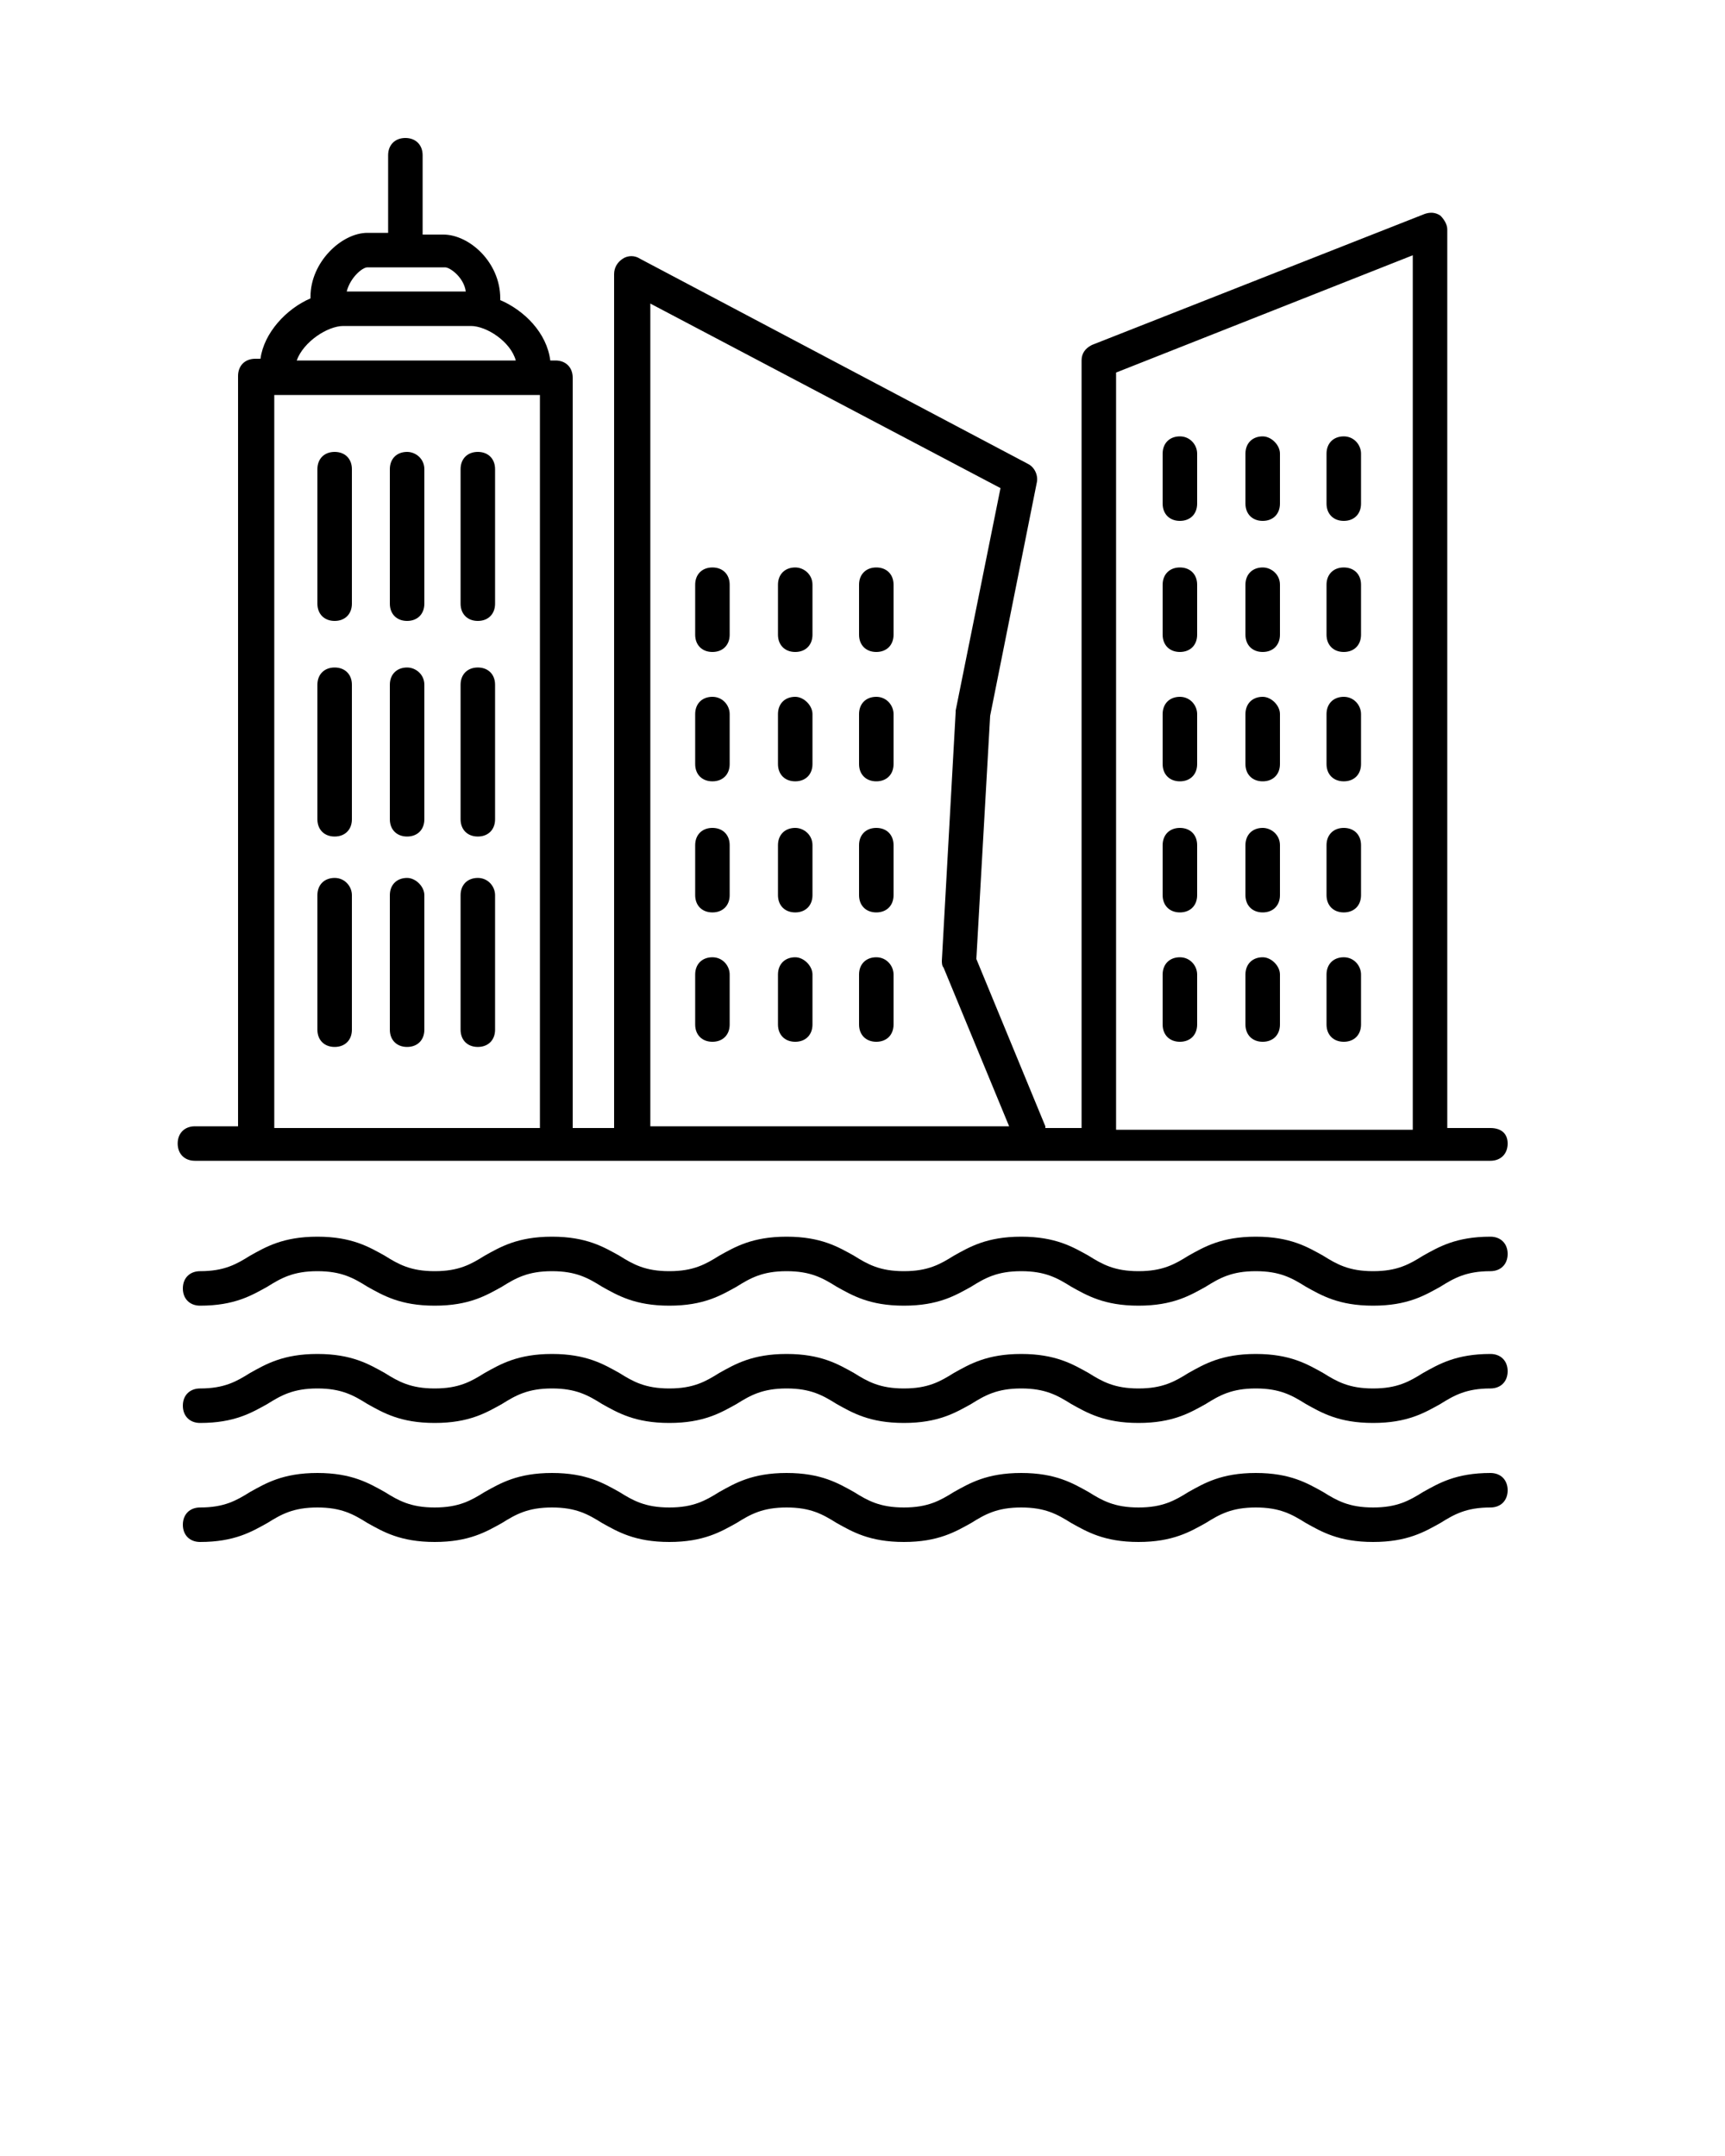 <svg xmlns="http://www.w3.org/2000/svg" version="1.1" x="0px" y="0px"
viewBox="0 0 100 125" style="enable-background:new 0 0 100 100;">
    <path d="M86.4,71.7c-2,0-3,0.6-3.9,1.1c-0.8,0.5-1.5,0.9-2.9,0.9c-1.4,0-2.1-0.4-2.9-0.9c-0.9-0.5-1.9-1.1-3.9-1.1s-3,0.6-3.9,1.1  c-0.8,0.5-1.5,0.9-2.9,0.9c-1.4,0-2.1-0.4-2.9-0.9c-0.9-0.5-1.9-1.1-3.9-1.1c-2,0-3,0.6-3.9,1.1c-0.8,0.5-1.5,0.9-2.9,0.9  c-1.4,0-2.1-0.4-2.9-0.9c-0.9-0.5-1.9-1.1-3.9-1.1c-2,0-3,0.6-3.9,1.1c-0.8,0.5-1.5,0.9-2.9,0.9c-1.4,0-2.1-0.4-2.9-0.9  c-0.9-0.5-1.9-1.1-3.9-1.1c-2,0-3,0.6-3.9,1.1c-0.8,0.5-1.5,0.9-2.9,0.9c-1.4,0-2.1-0.4-2.9-0.9c-0.9-0.5-1.9-1.1-3.9-1.1  s-3,0.6-3.9,1.1c-0.8,0.5-1.5,0.9-2.9,0.9c-0.6,0-1,0.4-1,1s0.4,1,1,1c2,0,3-0.6,3.9-1.1c0.8-0.5,1.5-0.9,2.9-0.9s2.1,0.4,2.9,0.9  c0.9,0.5,1.9,1.1,3.9,1.1c2,0,3-0.6,3.9-1.1c0.8-0.5,1.5-0.9,2.9-0.9c1.4,0,2.1,0.4,2.9,0.9c0.9,0.5,1.9,1.1,3.9,1.1  c2,0,3-0.6,3.9-1.1c0.8-0.5,1.5-0.9,2.9-0.9c1.4,0,2.1,0.4,2.9,0.9c0.9,0.5,1.9,1.1,3.9,1.1c2,0,3-0.6,3.9-1.1  c0.8-0.5,1.5-0.9,2.9-0.9c1.4,0,2.1,0.4,2.9,0.9c0.9,0.5,1.9,1.1,3.9,1.1s3-0.6,3.9-1.1c0.8-0.5,1.5-0.9,2.9-0.9  c1.4,0,2.1,0.4,2.9,0.9c0.9,0.5,1.9,1.1,3.9,1.1c2,0,3-0.6,3.9-1.1c0.8-0.5,1.5-0.9,2.9-0.9c0.6,0,1-0.4,1-1S87,71.7,86.4,71.7z"
    />
    <path d="M86.4,78.5c-2,0-3,0.6-3.9,1.1c-0.8,0.5-1.5,0.9-2.9,0.9c-1.4,0-2.1-0.4-2.9-0.9c-0.9-0.5-1.9-1.1-3.9-1.1s-3,0.6-3.9,1.1  c-0.8,0.5-1.5,0.9-2.9,0.9c-1.4,0-2.1-0.4-2.9-0.9c-0.9-0.5-1.9-1.1-3.9-1.1c-2,0-3,0.6-3.9,1.1c-0.8,0.5-1.5,0.9-2.9,0.9  c-1.4,0-2.1-0.4-2.9-0.9c-0.9-0.5-1.9-1.1-3.9-1.1c-2,0-3,0.6-3.9,1.1c-0.8,0.5-1.5,0.9-2.9,0.9c-1.4,0-2.1-0.4-2.9-0.9  c-0.9-0.5-1.9-1.1-3.9-1.1c-2,0-3,0.6-3.9,1.1c-0.8,0.5-1.5,0.9-2.9,0.9c-1.4,0-2.1-0.4-2.9-0.9c-0.9-0.5-1.9-1.1-3.9-1.1  s-3,0.6-3.9,1.1c-0.8,0.5-1.5,0.9-2.9,0.9c-0.6,0-1,0.4-1,1s0.4,1,1,1c2,0,3-0.6,3.9-1.1c0.8-0.5,1.5-0.9,2.9-0.9s2.1,0.4,2.9,0.9  c0.9,0.5,1.9,1.1,3.9,1.1c2,0,3-0.6,3.9-1.1c0.8-0.5,1.5-0.9,2.9-0.9c1.4,0,2.1,0.4,2.9,0.9c0.9,0.5,1.9,1.1,3.9,1.1  c2,0,3-0.6,3.9-1.1c0.8-0.5,1.5-0.9,2.9-0.9c1.4,0,2.1,0.4,2.9,0.9c0.9,0.5,1.9,1.1,3.9,1.1c2,0,3-0.6,3.9-1.1  c0.8-0.5,1.5-0.9,2.9-0.9c1.4,0,2.1,0.4,2.9,0.9c0.9,0.5,1.9,1.1,3.9,1.1s3-0.6,3.9-1.1c0.8-0.5,1.5-0.9,2.9-0.9  c1.4,0,2.1,0.4,2.9,0.9c0.9,0.5,1.9,1.1,3.9,1.1c2,0,3-0.6,3.9-1.1c0.8-0.5,1.5-0.9,2.9-0.9c0.6,0,1-0.4,1-1S87,78.5,86.4,78.5z"
    />
    <path d="M86.4,85.4c-2,0-3,0.6-3.9,1.1c-0.8,0.5-1.5,0.9-2.9,0.9c-1.4,0-2.1-0.4-2.9-0.9c-0.9-0.5-1.9-1.1-3.9-1.1s-3,0.6-3.9,1.1  c-0.8,0.5-1.5,0.9-2.9,0.9c-1.4,0-2.1-0.4-2.9-0.9c-0.9-0.5-1.9-1.1-3.9-1.1c-2,0-3,0.6-3.9,1.1c-0.8,0.5-1.5,0.9-2.9,0.9  c-1.4,0-2.1-0.4-2.9-0.9c-0.9-0.5-1.9-1.1-3.9-1.1c-2,0-3,0.6-3.9,1.1c-0.8,0.5-1.5,0.9-2.9,0.9c-1.4,0-2.1-0.4-2.9-0.9  c-0.9-0.5-1.9-1.1-3.9-1.1c-2,0-3,0.6-3.9,1.1c-0.8,0.5-1.5,0.9-2.9,0.9c-1.4,0-2.1-0.4-2.9-0.9c-0.9-0.5-1.9-1.1-3.9-1.1  s-3,0.6-3.9,1.1c-0.8,0.5-1.5,0.9-2.9,0.9c-0.6,0-1,0.4-1,1s0.4,1,1,1c2,0,3-0.6,3.9-1.1c0.8-0.5,1.5-0.9,2.9-0.9s2.1,0.4,2.9,0.9  c0.9,0.5,1.9,1.1,3.9,1.1c2,0,3-0.6,3.9-1.1c0.8-0.5,1.5-0.9,2.9-0.9c1.4,0,2.1,0.4,2.9,0.9c0.9,0.5,1.9,1.1,3.9,1.1  c2,0,3-0.6,3.9-1.1c0.8-0.5,1.5-0.9,2.9-0.9c1.4,0,2.1,0.4,2.9,0.9c0.9,0.5,1.9,1.1,3.9,1.1c2,0,3-0.6,3.9-1.1  c0.8-0.5,1.5-0.9,2.9-0.9c1.4,0,2.1,0.4,2.9,0.9c0.9,0.5,1.9,1.1,3.9,1.1s3-0.6,3.9-1.1c0.8-0.5,1.5-0.9,2.9-0.9  c1.4,0,2.1,0.4,2.9,0.9c0.9,0.5,1.9,1.1,3.9,1.1c2,0,3-0.6,3.9-1.1c0.8-0.5,1.5-0.9,2.9-0.9c0.6,0,1-0.4,1-1S87,85.4,86.4,85.4z"
    />
    <path d="M86.4,65.4h-2.5V13.3c0-0.3-0.2-0.6-0.4-0.8c-0.3-0.2-0.6-0.2-0.9-0.1L63.3,20c-0.4,0.2-0.6,0.5-0.6,0.9v44.5h-2.1  c0,0,0,0,0-0.1l-4-9.7l0.8-14.1L60.1,28c0.1-0.4-0.1-0.9-0.5-1.1L37.1,15c-0.3-0.2-0.7-0.2-1,0c-0.3,0.2-0.5,0.5-0.5,0.9v49.5h-2.4  V21.9c0-0.6-0.4-1-1-1h-0.3c-0.2-1.6-1.5-2.9-2.9-3.5c0,0,0-0.1,0-0.1c0-2.1-1.8-3.7-3.3-3.7h-1.2V9c0-0.6-0.4-1-1-1s-1,0.4-1,1v4.5  h-1.2c-1.5,0-3.3,1.7-3.3,3.7c0,0,0,0.1,0,0.1c-1.4,0.6-2.7,2-2.9,3.5h-0.3c-0.6,0-1,0.4-1,1v43.5h-2.5c-0.6,0-1,0.4-1,1s0.4,1,1,1  h75.1c0.6,0,1-0.4,1-1S87,65.4,86.4,65.4z M64.7,21.6l17.2-6.8v50.7H64.7V21.6z M37.7,17.6L58,28.3l-2.6,12.9c0,0,0,0.1,0,0.1  l-0.8,14.4c0,0.1,0,0.3,0.1,0.4l3.8,9.2H37.7V17.6z M21.3,15.5h4.5c0.3,0,1.1,0.6,1.2,1.4h-6.9C20.3,16.1,21,15.5,21.3,15.5z   M19.9,18.9h7.4c0.9,0,2.3,0.9,2.6,2H17.2C17.6,19.8,19,18.9,19.9,18.9z M15.9,22.9h15.4v42.5H15.9V22.9z"
    />
    <path d="M77.9,25.3c-0.6,0-1,0.4-1,1v2.9c0,0.6,0.4,1,1,1s1-0.4,1-1v-2.9C78.9,25.8,78.5,25.3,77.9,25.3z"
    />
    <path d="M73.2,25.3c-0.6,0-1,0.4-1,1v2.9c0,0.6,0.4,1,1,1s1-0.4,1-1v-2.9C74.2,25.8,73.7,25.3,73.2,25.3z"
    />
    <path d="M68.4,25.3c-0.6,0-1,0.4-1,1v2.9c0,0.6,0.4,1,1,1s1-0.4,1-1v-2.9C69.4,25.8,69,25.3,68.4,25.3z"
    />
    <path d="M77.9,32.9c-0.6,0-1,0.4-1,1v2.9c0,0.6,0.4,1,1,1s1-0.4,1-1v-2.9C78.9,33.3,78.5,32.9,77.9,32.9z"
    />
    <path d="M73.2,32.9c-0.6,0-1,0.4-1,1v2.9c0,0.6,0.4,1,1,1s1-0.4,1-1v-2.9C74.2,33.3,73.7,32.9,73.2,32.9z"
    />
    <path d="M68.4,32.9c-0.6,0-1,0.4-1,1v2.9c0,0.6,0.4,1,1,1s1-0.4,1-1v-2.9C69.4,33.3,69,32.9,68.4,32.9z"
    />
    <path d="M77.9,40.4c-0.6,0-1,0.4-1,1v2.9c0,0.6,0.4,1,1,1s1-0.4,1-1v-2.9C78.9,40.9,78.5,40.4,77.9,40.4z"
    />
    <path d="M73.2,40.4c-0.6,0-1,0.4-1,1v2.9c0,0.6,0.4,1,1,1s1-0.4,1-1v-2.9C74.2,40.9,73.7,40.4,73.2,40.4z"
    />
    <path d="M68.4,40.4c-0.6,0-1,0.4-1,1v2.9c0,0.6,0.4,1,1,1s1-0.4,1-1v-2.9C69.4,40.9,69,40.4,68.4,40.4z"
    />
    <path d="M77.9,48c-0.6,0-1,0.4-1,1v2.9c0,0.6,0.4,1,1,1s1-0.4,1-1V49C78.9,48.4,78.5,48,77.9,48z"
    />
    <path d="M73.2,48c-0.6,0-1,0.4-1,1v2.9c0,0.6,0.4,1,1,1s1-0.4,1-1V49C74.2,48.4,73.7,48,73.2,48z"
    />
    <path d="M68.4,48c-0.6,0-1,0.4-1,1v2.9c0,0.6,0.4,1,1,1s1-0.4,1-1V49C69.4,48.4,69,48,68.4,48z"
    />
    <path d="M77.9,55.5c-0.6,0-1,0.4-1,1v2.9c0,0.6,0.4,1,1,1s1-0.4,1-1v-2.9C78.9,56,78.5,55.5,77.9,55.5z"
    />
    <path d="M73.2,55.5c-0.6,0-1,0.4-1,1v2.9c0,0.6,0.4,1,1,1s1-0.4,1-1v-2.9C74.2,56,73.7,55.5,73.2,55.5z"
    />
    <path d="M68.4,55.5c-0.6,0-1,0.4-1,1v2.9c0,0.6,0.4,1,1,1s1-0.4,1-1v-2.9C69.4,56,69,55.5,68.4,55.5z"
    />
    <path d="M50.8,32.9c-0.6,0-1,0.4-1,1v2.9c0,0.6,0.4,1,1,1s1-0.4,1-1v-2.9C51.8,33.3,51.4,32.9,50.8,32.9z"
    />
    <path d="M46.1,32.9c-0.6,0-1,0.4-1,1v2.9c0,0.6,0.4,1,1,1s1-0.4,1-1v-2.9C47.1,33.3,46.6,32.9,46.1,32.9z"
    />
    <path d="M41.3,32.9c-0.6,0-1,0.4-1,1v2.9c0,0.6,0.4,1,1,1s1-0.4,1-1v-2.9C42.3,33.3,41.9,32.9,41.3,32.9z"
    />
    <path d="M50.8,40.4c-0.6,0-1,0.4-1,1v2.9c0,0.6,0.4,1,1,1s1-0.4,1-1v-2.9C51.8,40.9,51.4,40.4,50.8,40.4z"
    />
    <path d="M46.1,40.4c-0.6,0-1,0.4-1,1v2.9c0,0.6,0.4,1,1,1s1-0.4,1-1v-2.9C47.1,40.9,46.6,40.4,46.1,40.4z"
    />
    <path d="M41.3,40.4c-0.6,0-1,0.4-1,1v2.9c0,0.6,0.4,1,1,1s1-0.4,1-1v-2.9C42.3,40.9,41.9,40.4,41.3,40.4z"
    />
    <path d="M50.8,48c-0.6,0-1,0.4-1,1v2.9c0,0.6,0.4,1,1,1s1-0.4,1-1V49C51.8,48.4,51.4,48,50.8,48z"
    />
    <path d="M46.1,48c-0.6,0-1,0.4-1,1v2.9c0,0.6,0.4,1,1,1s1-0.4,1-1V49C47.1,48.4,46.6,48,46.1,48z"
    />
    <path d="M41.3,48c-0.6,0-1,0.4-1,1v2.9c0,0.6,0.4,1,1,1s1-0.4,1-1V49C42.3,48.4,41.9,48,41.3,48z"
    />
    <path d="M50.8,55.5c-0.6,0-1,0.4-1,1v2.9c0,0.6,0.4,1,1,1s1-0.4,1-1v-2.9C51.8,56,51.4,55.5,50.8,55.5z"
    />
    <path d="M46.1,55.5c-0.6,0-1,0.4-1,1v2.9c0,0.6,0.4,1,1,1s1-0.4,1-1v-2.9C47.1,56,46.6,55.5,46.1,55.5z"
    />
    <path d="M41.3,55.5c-0.6,0-1,0.4-1,1v2.9c0,0.6,0.4,1,1,1s1-0.4,1-1v-2.9C42.3,56,41.9,55.5,41.3,55.5z"
    />
    <path d="M27.7,38.7c-0.6,0-1,0.4-1,1v7.8c0,0.6,0.4,1,1,1s1-0.4,1-1v-7.8C28.7,39.1,28.3,38.7,27.7,38.7z"
    />
    <path d="M23.6,38.7c-0.6,0-1,0.4-1,1v7.8c0,0.6,0.4,1,1,1s1-0.4,1-1v-7.8C24.6,39.1,24.1,38.7,23.6,38.7z"
    />
    <path d="M19.4,38.7c-0.6,0-1,0.4-1,1v7.8c0,0.6,0.4,1,1,1s1-0.4,1-1v-7.8C20.4,39.1,20,38.7,19.4,38.7z"
    />
    <path d="M27.7,26.2c-0.6,0-1,0.4-1,1v7.8c0,0.6,0.4,1,1,1s1-0.4,1-1v-7.8C28.7,26.6,28.3,26.2,27.7,26.2z"
    />
    <path d="M23.6,26.2c-0.6,0-1,0.4-1,1v7.8c0,0.6,0.4,1,1,1s1-0.4,1-1v-7.8C24.6,26.6,24.1,26.2,23.6,26.2z"
    />
    <path d="M19.4,26.2c-0.6,0-1,0.4-1,1v7.8c0,0.6,0.4,1,1,1s1-0.4,1-1v-7.8C20.4,26.6,20,26.2,19.4,26.2z"
    />
    <path d="M27.7,50.9c-0.6,0-1,0.4-1,1v7.8c0,0.6,0.4,1,1,1s1-0.4,1-1v-7.8C28.7,51.4,28.3,50.9,27.7,50.9z"
    />
    <path d="M23.6,50.9c-0.6,0-1,0.4-1,1v7.8c0,0.6,0.4,1,1,1s1-0.4,1-1v-7.8C24.6,51.4,24.1,50.9,23.6,50.9z"
    />
    <path d="M19.4,50.9c-0.6,0-1,0.4-1,1v7.8c0,0.6,0.4,1,1,1s1-0.4,1-1v-7.8C20.4,51.4,20,50.9,19.4,50.9z"
    />
</svg>